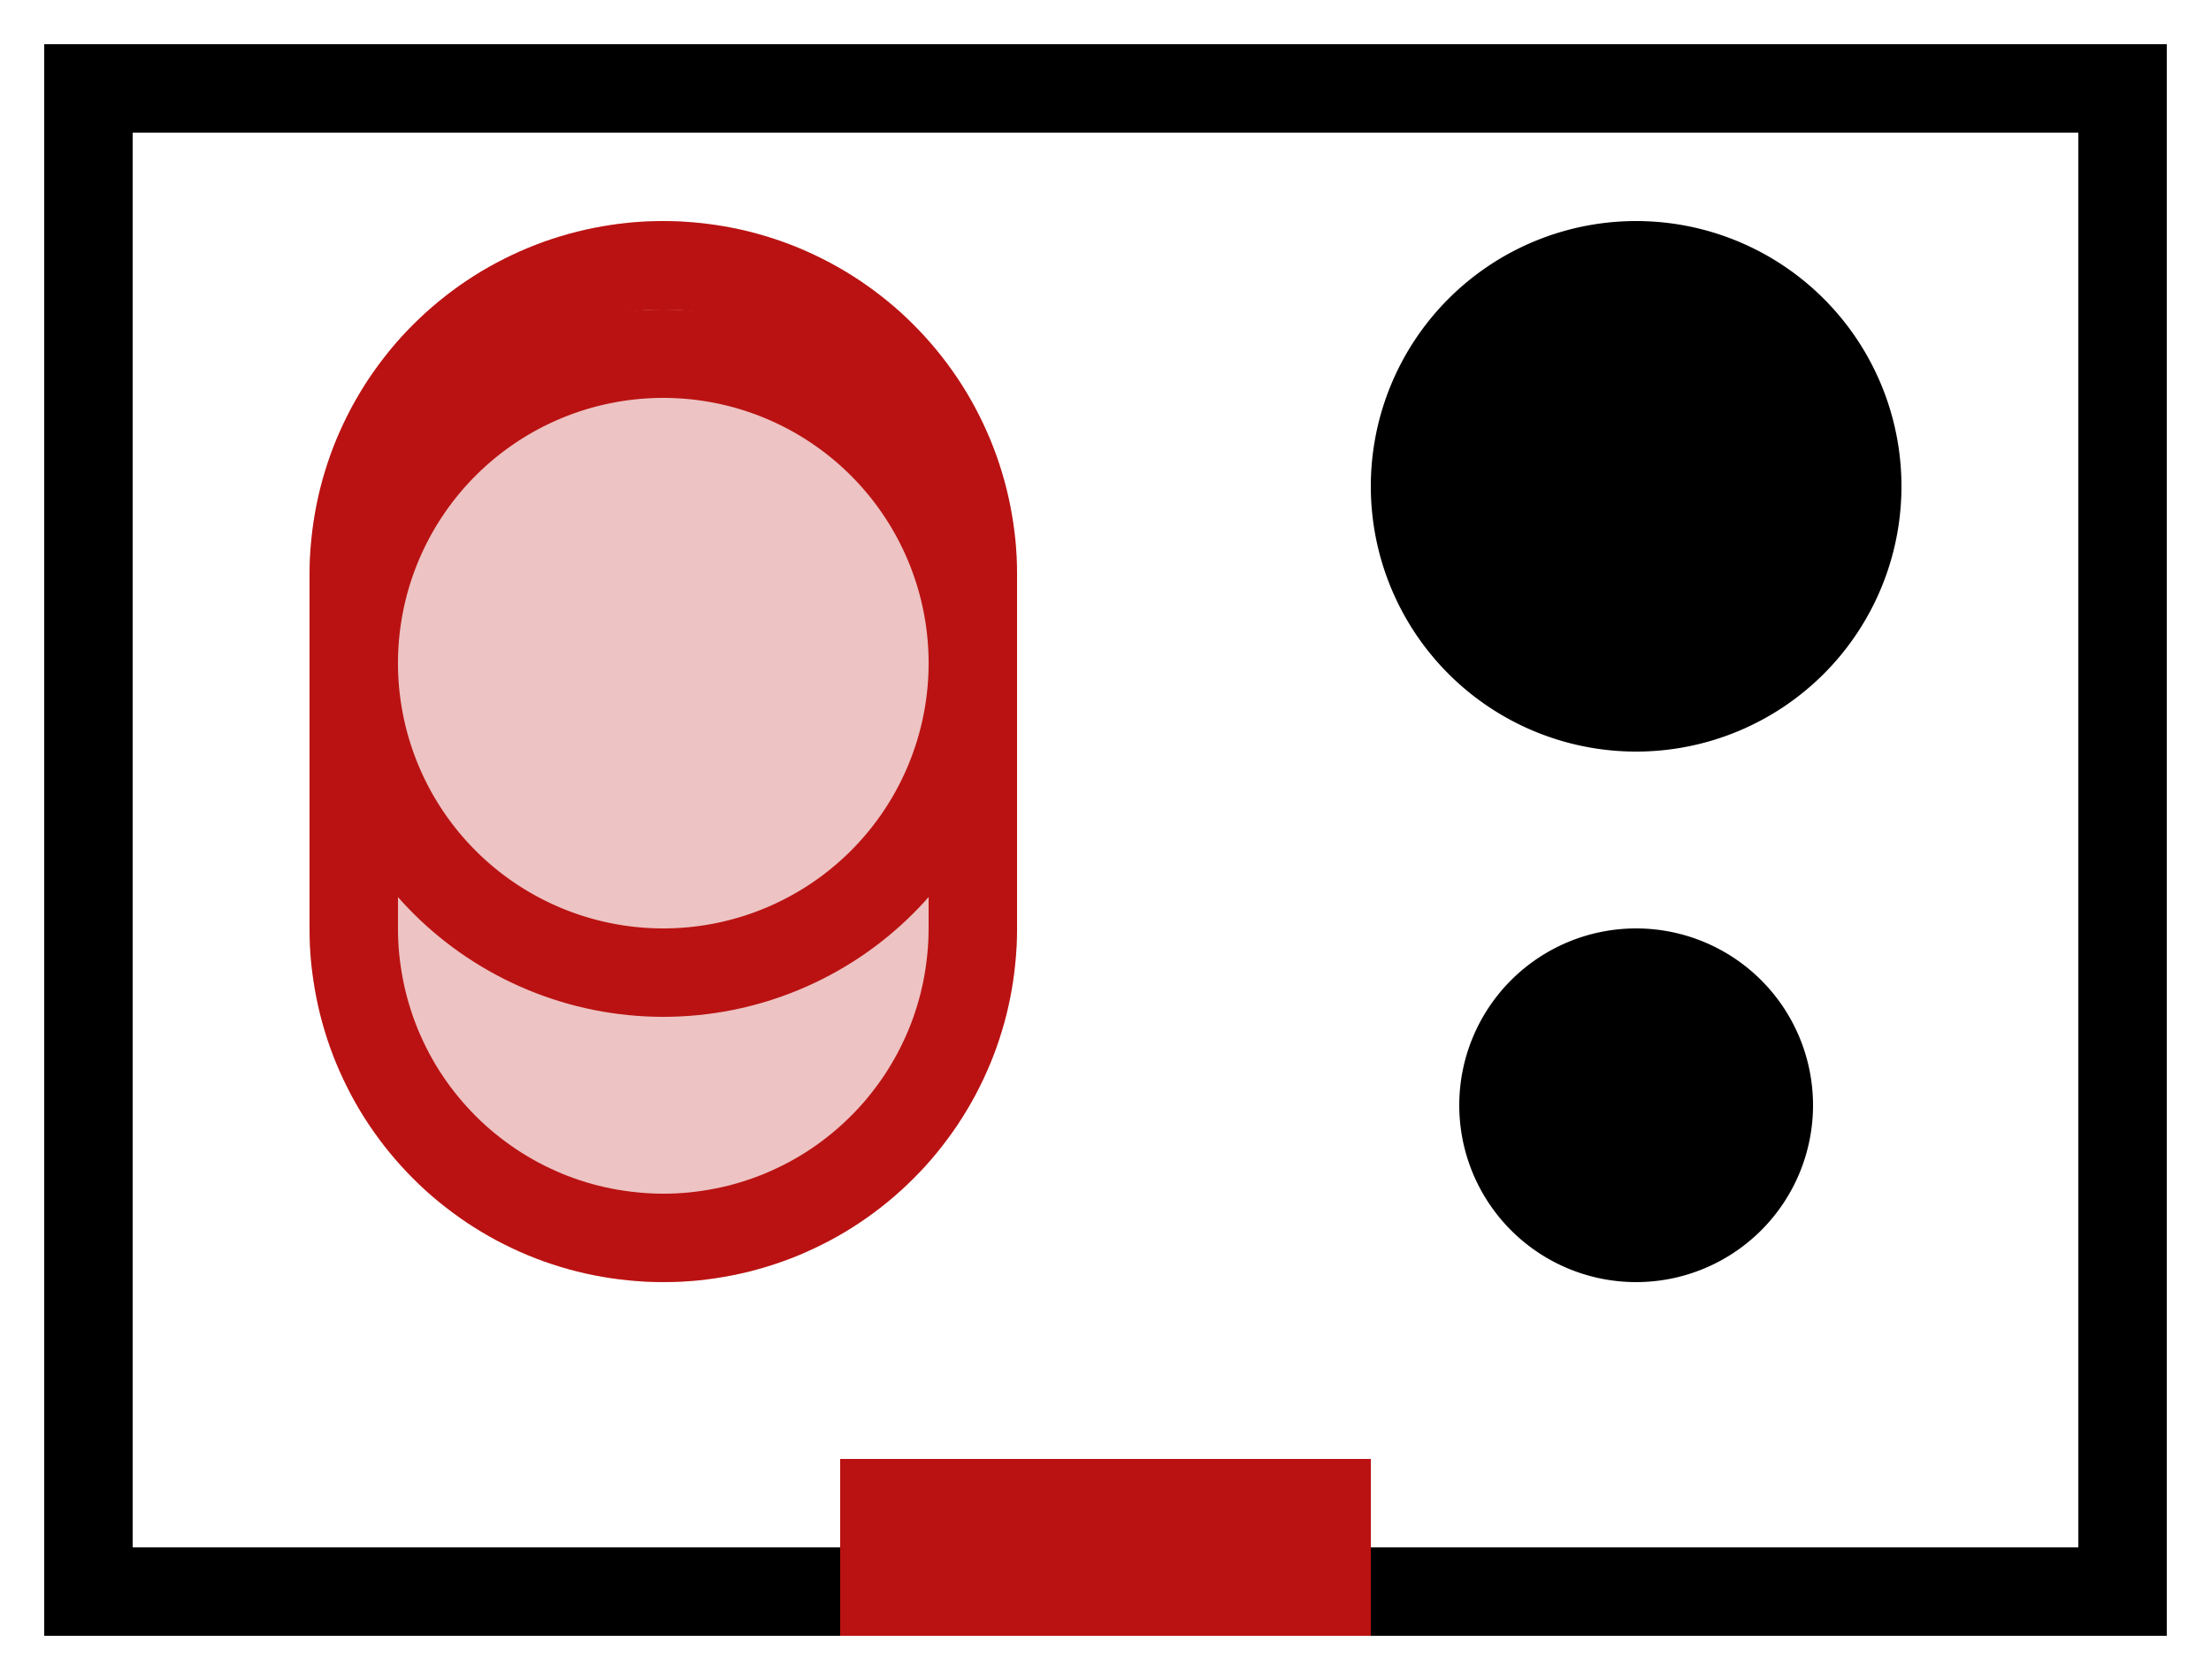 <svg width="25" height="19" viewBox="0 0 25 19" xmlns:xlink="http://www.w3.org/1999/xlink" xmlns="http://www.w3.org/2000/svg"><defs><clipPath id="clip_1"><use xlink:href="#path_1"/></clipPath><clipPath id="clip_2"><use xlink:href="#path_2"/></clipPath><clipPath id="clip_3"><use xlink:href="#path_3"/></clipPath><path d="M0 0h24v18H0V0z" id="path_1"/><path d="M3.999 0h.002q.196 0 .392.02.195.019.388.057.193.038.38.095.189.057.37.132.182.076.355.168.173.093.337.202.163.11.315.234.152.124.29.263.14.14.264.291.125.152.234.315.11.164.202.337.092.173.168.355.075.181.132.37.057.187.095.38t.058.388Q8 3.803 8 3.999v4.002q0 .196-.02.392-.019.195-.057.388-.038.193-.095.38-.057.189-.132.37-.076.182-.168.355-.093.173-.202.337-.11.163-.234.315-.124.152-.263.29-.14.14-.291.264-.152.125-.315.234-.164.11-.337.202-.173.092-.355.168-.181.075-.37.132-.187.057-.38.095t-.388.058Q4.197 12 4.001 12h-.002q-.196 0-.392-.02-.195-.019-.388-.057-.193-.038-.38-.095-.189-.057-.37-.132-.182-.076-.355-.168-.173-.093-.337-.202-.163-.11-.315-.234-.152-.124-.29-.263-.14-.14-.264-.291-.125-.152-.234-.315-.11-.164-.202-.337-.092-.173-.168-.355-.075-.181-.132-.37-.057-.187-.095-.38t-.058-.388Q0 8.197 0 8.001V3.999q0-.196.02-.392.019-.195.057-.388.038-.193.095-.38.057-.189.132-.37.076-.182.168-.355.093-.173.202-.337.11-.163.234-.315.124-.152.263-.29.14-.14.291-.264.152-.125.315-.234.164-.11.337-.202.173-.092.355-.168.181-.075.37-.132.187-.057.38-.095t.388-.058Q3.803 0 3.999 0z" transform="translate(3 2)" id="path_2"/><path d="M4 8a4 4 0 100-8 4 4 0 000 8z" transform="translate(3 2)" id="path_3"/><filter filterUnits="userSpaceOnUse" color-interpolation-filters="sRGB" id="filter_1"><feFlood flood-opacity="0" result="BackgroundImageFix"/><feColorMatrix in="SourceAlpha" values="0 0 0 0 0 0 0 0 0 0 0 0 0 0 0 0 0 0 127 0"/><feOffset dy="1"/><feGaussianBlur stdDeviation="1.5"/><feColorMatrix values="0 0 0 0 1 0 0 0 0 0.8 0 0 0 0 0.239 0 0 0 0.306 0"/><feBlend in2="BackgroundImageFix" result="effect0_dropShadow"/><feBlend in="SourceGraphic" in2="effect0_dropShadow" result="shape"/></filter><filter filterUnits="userSpaceOnUse" color-interpolation-filters="sRGB" id="filter_2"><feFlood flood-opacity="0" result="BackgroundImageFix"/><feColorMatrix in="SourceAlpha" values="0 0 0 0 0 0 0 0 0 0 0 0 0 0 0 0 0 0 127 0"/><feOffset dy="1"/><feGaussianBlur stdDeviation="1.5"/><feColorMatrix values="0 0 0 0 0.729 0 0 0 0 0.071 0 0 0 0 0.071 0 0 0 0.404 0"/><feBlend in2="BackgroundImageFix" result="effect0_dropShadow"/><feBlend in="SourceGraphic" in2="effect0_dropShadow" result="shape"/></filter></defs><g id="индукционные-плиты" transform="translate(.5 .5)"><g clip-path="url(#clip_1)" id="Rectangle"><use xlink:href="#path_1" fill="none" stroke="#000" stroke-width="2"/></g><g id="Rectangle"><use fill="#BA1212" fill-opacity=".251" xlink:href="#path_2"/><g clip-path="url(#clip_2)"><use xlink:href="#path_2" fill="none" stroke="#BA1212" stroke-width="2"/></g></g><g filter="url(#filter_1)"><g clip-path="url(#clip_3)" id="Oval"><use xlink:href="#path_3" fill="none" stroke="#BA1212" stroke-width="2"/></g></g><g filter="url(#filter_2)"><path d="M0 0h6v2H0V0z" transform="translate(9 15)" id="Rectangle" fill="#BA1212" stroke="none"/></g><path d="M2 4a2 2 0 100-4 2 2 0 000 4z" transform="translate(16 10)" id="Oval" fill="#000" stroke="none"/><path d="M3 6a3 3 0 100-6 3 3 0 000 6z" transform="translate(15 2)" id="Oval" fill="#000" stroke="none"/></g></svg>